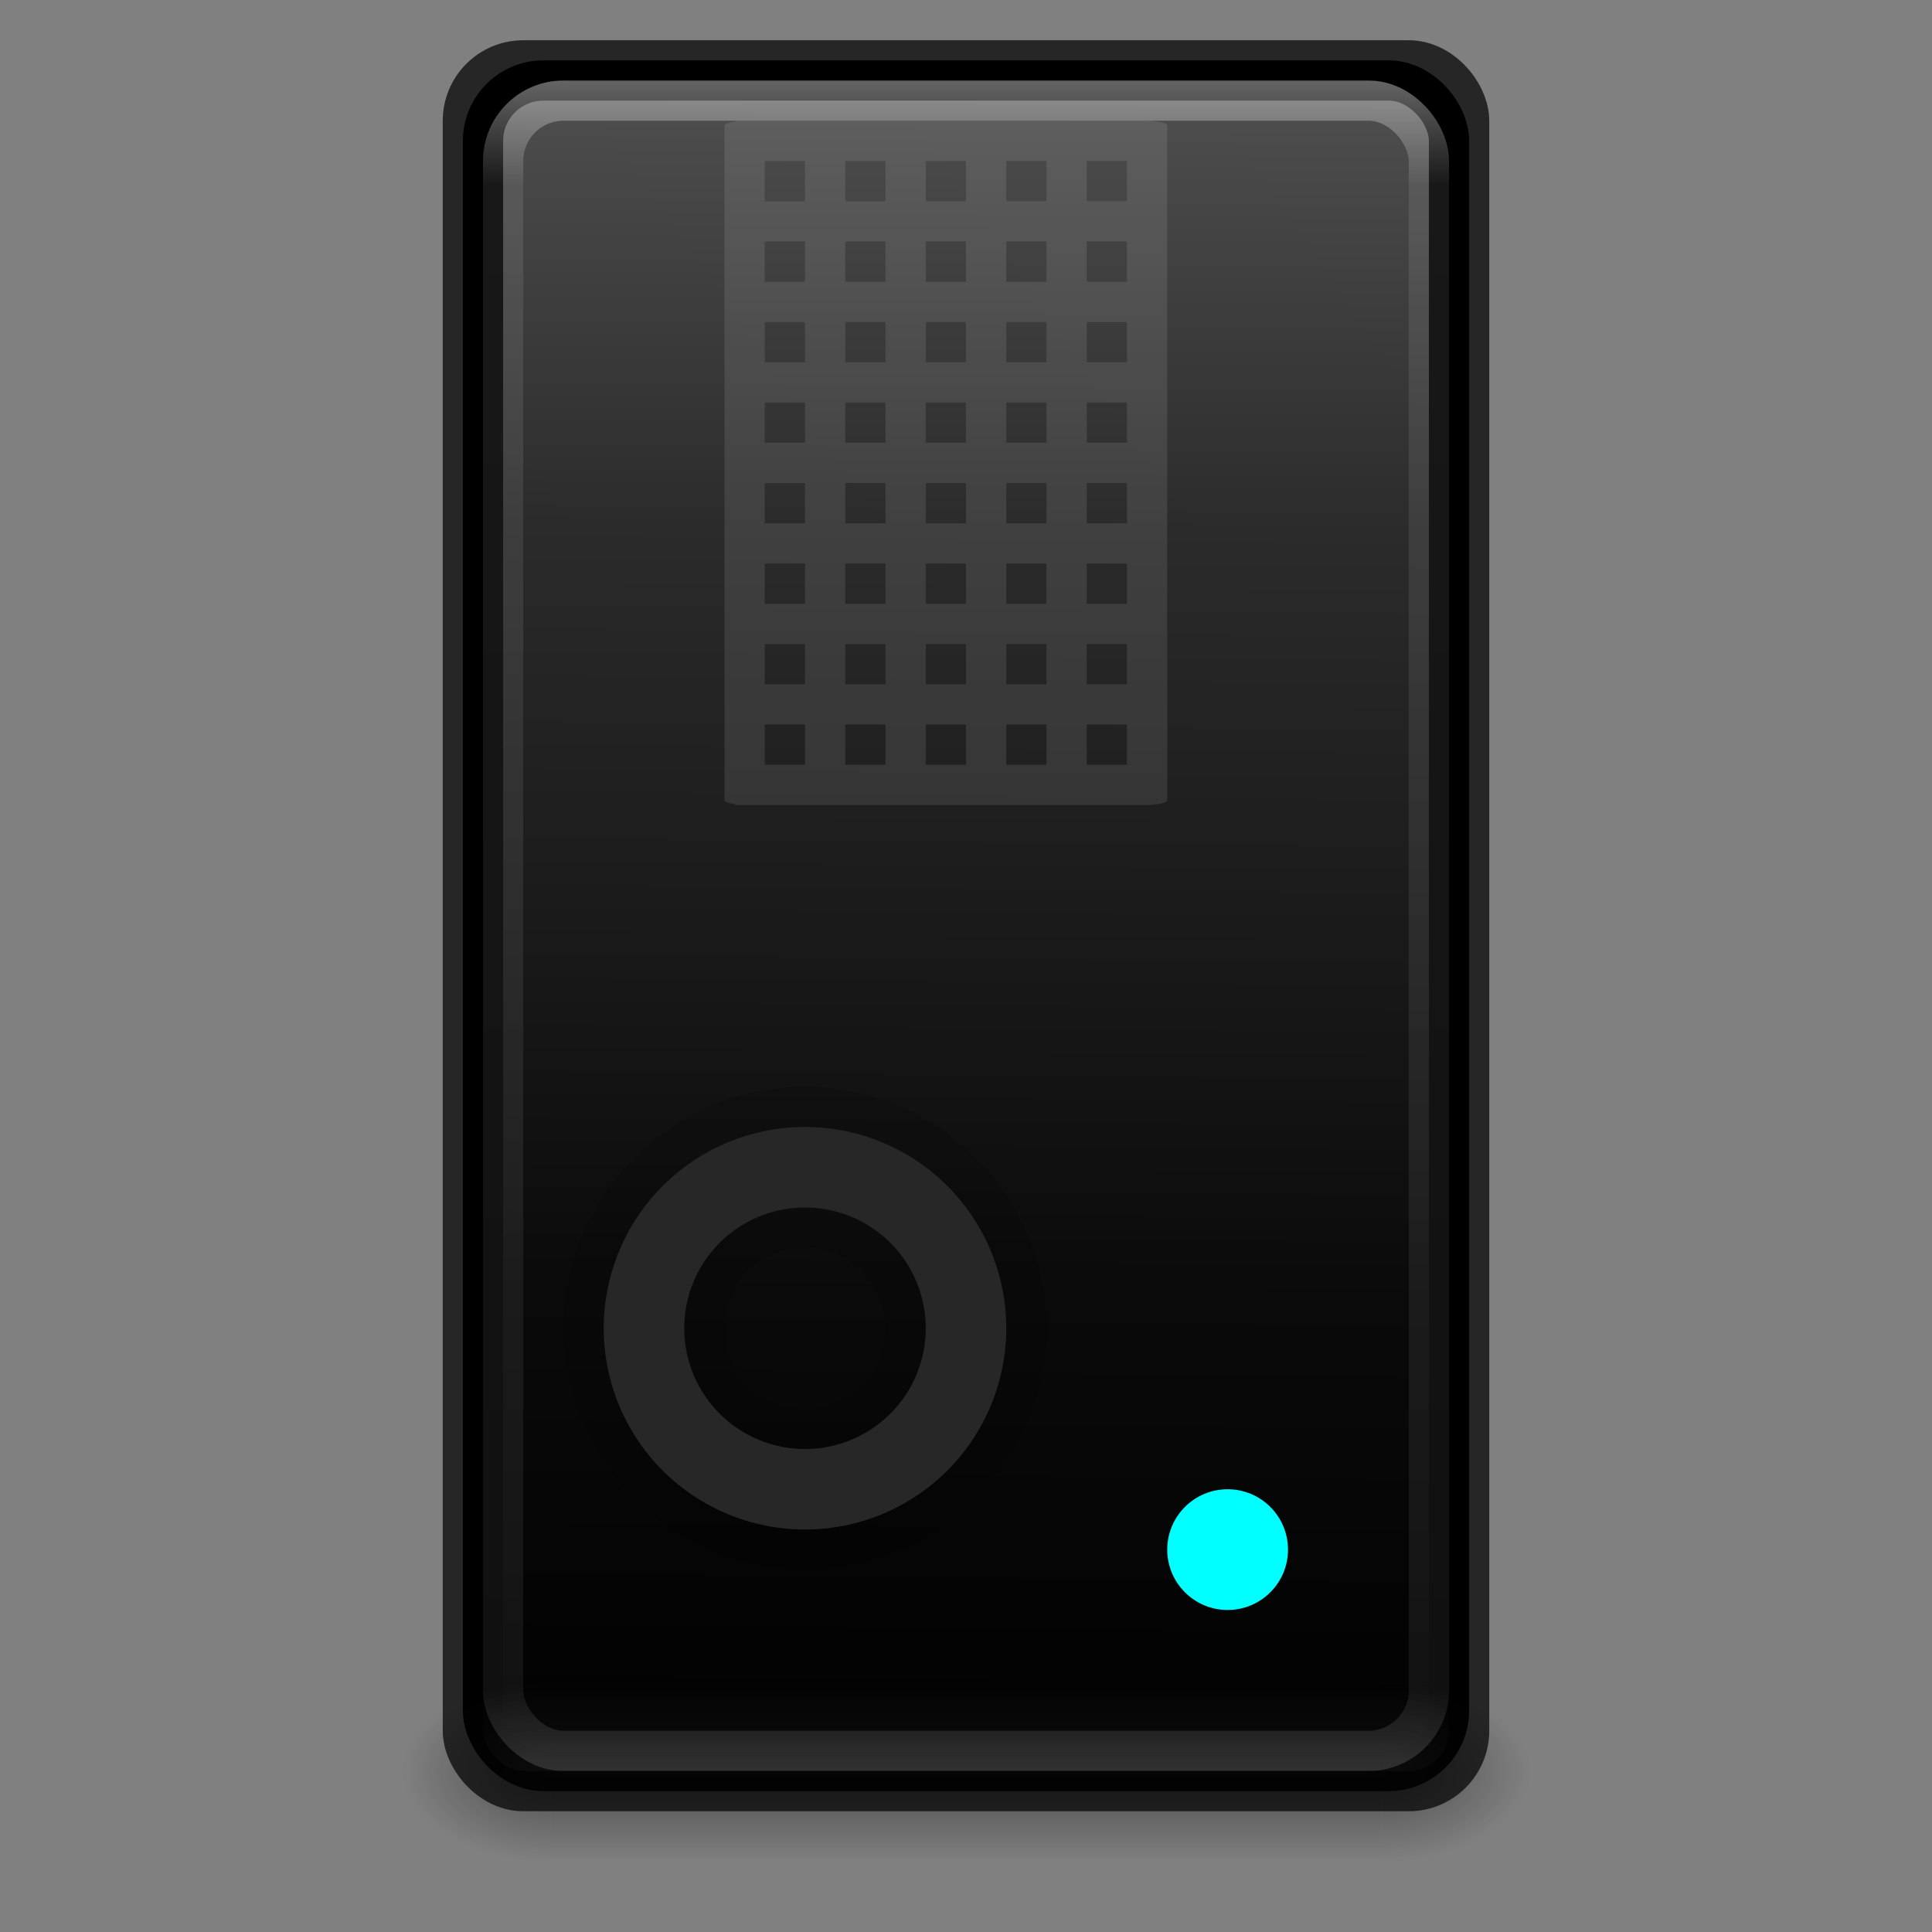 <?xml version="1.0" encoding="UTF-8" standalone="no"?>
<!-- Created with Inkscape (http://www.inkscape.org/) -->

<svg
   xmlns:dc="http://purl.org/dc/elements/1.1/"
   xmlns:cc="http://creativecommons.org/ns#"
   xmlns:rdf="http://www.w3.org/1999/02/22-rdf-syntax-ns#"
   xmlns:svg="http://www.w3.org/2000/svg"
   xmlns="http://www.w3.org/2000/svg"
   xmlns:xlink="http://www.w3.org/1999/xlink"
   xmlns:sodipodi="http://sodipodi.sourceforge.net/DTD/sodipodi-0.dtd"
   xmlns:inkscape="http://www.inkscape.org/namespaces/inkscape"
   version="1.1"
   width="48"
   height="48"
   id="svg6649"
   inkscape:version="0.91 r"
   sodipodi:docname="com_android_soundrecorder.svg">
  <rect width="100%" height="100%" fill="#808080" stroke="none"/>
  <sodipodi:namedview
     pagecolor="#ffffff"
     bordercolor="#666666"
     borderopacity="1"
     objecttolerance="10"
     gridtolerance="10"
     guidetolerance="10"
     inkscape:pageopacity="0"
     inkscape:pageshadow="2"
     inkscape:window-width="1600"
     inkscape:window-height="841"
     id="namedview113"
     showgrid="false"
     inkscape:zoom="10.66"
     inkscape:cx="33.486339"
     inkscape:cy="22.251058"
     inkscape:window-x="-4"
     inkscape:window-y="33"
     inkscape:window-maximized="1"
     inkscape:current-layer="svg6649"
     showguides="true">
    <inkscape:grid
       type="xygrid"
       id="grid3090" />
  </sodipodi:namedview>
  <defs
     id="defs6651">
    <linearGradient
       id="linearGradient4723">
      <stop
         id="stop4725"
         style="stop-color:#ffffff;stop-opacity:1"
         offset="0" />
      <stop
         id="stop4727"
         style="stop-color:#ffffff;stop-opacity:0"
         offset="1" />
    </linearGradient>
    <linearGradient
       id="linearGradient4711">
      <stop
         id="stop4713"
         style="stop-color:#e6e6e6;stop-opacity:1"
         offset="0" />
      <stop
         id="stop4715"
         style="stop-color:#dddddd;stop-opacity:1"
         offset="1" />
    </linearGradient>
    <linearGradient
       id="linearGradient4691">
      <stop
         id="stop4693"
         style="stop-color:#99ff7d;stop-opacity:1"
         offset="0" />
      <stop
         id="stop4695"
         style="stop-color:#2aa425;stop-opacity:1"
         offset="0.262" />
      <stop
         id="stop4697"
         style="stop-color:#369f0b;stop-opacity:1"
         offset="0.705" />
      <stop
         id="stop4699"
         style="stop-color:#1fac34;stop-opacity:1"
         offset="1" />
    </linearGradient>
    <linearGradient
       id="linearGradient4661">
      <stop
         offset="0"
         style="stop-color:#ff7d7d;stop-opacity:1"
         id="stop4663" />
      <stop
         offset="0.262"
         style="stop-color:#e44e4e;stop-opacity:1"
         id="stop4665" />
      <stop
         offset="0.705"
         style="stop-color:#cc2424;stop-opacity:1"
         id="stop4667" />
      <stop
         offset="1"
         style="stop-color:#ac1f1f;stop-opacity:1"
         id="stop4669" />
    </linearGradient>
    <linearGradient
       id="linearGradient5418">
      <stop
         id="stop5420"
         style="stop-color:#ffffff;stop-opacity:1"
         offset="0" />
      <stop
         id="stop5422"
         style="stop-color:#ffffff;stop-opacity:0.235"
         offset="0.107" />
      <stop
         id="stop5424"
         style="stop-color:#ffffff;stop-opacity:0.157"
         offset="0.994" />
      <stop
         id="stop5426"
         style="stop-color:#ffffff;stop-opacity:0.392"
         offset="1" />
    </linearGradient>
    <linearGradient
       id="linearGradient5221">
      <stop
         id="stop5223"
         style="stop-color:#918e88;stop-opacity:1"
         offset="0" />
      <stop
         id="stop5225"
         style="stop-color:#605c58;stop-opacity:1"
         offset="1" />
    </linearGradient>
    <linearGradient
       id="linearGradient5052">
      <stop
         id="stop5054"
         style="stop-color:#5e5750;stop-opacity:1"
         offset="0" />
      <stop
         id="stop5056"
         style="stop-color:#756d65;stop-opacity:1"
         offset="1" />
    </linearGradient>
    <linearGradient
       id="linearGradient5010">
      <stop
         id="stop5012"
         style="stop-color:#dad7bd;stop-opacity:1"
         offset="0" />
      <stop
         id="stop5014"
         style="stop-color:#e8e5d4;stop-opacity:1"
         offset="1" />
    </linearGradient>
    <linearGradient
       id="linearGradient3924-1">
      <stop
         id="stop3926-3"
         style="stop-color:#ffffff;stop-opacity:1"
         offset="0" />
      <stop
         id="stop3928-91"
         style="stop-color:#ffffff;stop-opacity:0.235"
         offset="0.063" />
      <stop
         id="stop3930-6"
         style="stop-color:#ffffff;stop-opacity:0.157"
         offset="0.951" />
      <stop
         id="stop3932-6"
         style="stop-color:#ffffff;stop-opacity:0.392"
         offset="1" />
    </linearGradient>
    <radialGradient
       cx="4.993"
       cy="43.5"
       r="2.5"
       fx="4.993"
       fy="43.5"
       id="radialGradient3013"
       xlink:href="#linearGradient3688-166-749"
       gradientUnits="userSpaceOnUse"
       gradientTransform="matrix(2.004,0,0,1.4,27.988,-17.4)" />
    <linearGradient
       id="linearGradient3688-166-749">
      <stop
         id="stop2883"
         style="stop-color:#181818;stop-opacity:1"
         offset="0" />
      <stop
         id="stop2885"
         style="stop-color:#181818;stop-opacity:0"
         offset="1" />
    </linearGradient>
    <radialGradient
       cx="4.993"
       cy="43.5"
       r="2.5"
       fx="4.993"
       fy="43.5"
       id="radialGradient3015"
       xlink:href="#linearGradient3688-464-309"
       gradientUnits="userSpaceOnUse"
       gradientTransform="matrix(2.004,0,0,1.4,-20.012,-104.4)" />
    <linearGradient
       id="linearGradient3688-464-309">
      <stop
         id="stop2889"
         style="stop-color:#181818;stop-opacity:1"
         offset="0" />
      <stop
         id="stop2891"
         style="stop-color:#181818;stop-opacity:0"
         offset="1" />
    </linearGradient>
    <linearGradient
       id="linearGradient3702-501-757">
      <stop
         id="stop2895"
         style="stop-color:#181818;stop-opacity:0"
         offset="0" />
      <stop
         id="stop2897"
         style="stop-color:#181818;stop-opacity:1"
         offset="0.5" />
      <stop
         id="stop2899"
         style="stop-color:#181818;stop-opacity:0"
         offset="1" />
    </linearGradient>
    <linearGradient
       x1="25.058"
       y1="47.028"
       x2="25.058"
       y2="39.999"
       id="linearGradient6647"
       xlink:href="#linearGradient3702-501-757"
       gradientUnits="userSpaceOnUse" />
    <radialGradient
       cx="23.896"
       cy="3.99"
       r="20.397"
       id="radialGradient3093-0-3-6-6"
       gradientUnits="userSpaceOnUse"
       gradientTransform="matrix(0,1.232,-1.626,0,18.487,-28.722)">
      <stop
         id="stop3244-9-33-7-0-9"
         style="stop-color:#ffffff;stop-opacity:1"
         offset="0" />
      <stop
         id="stop3246-3-5-0-8-5"
         style="stop-color:#dddddd;stop-opacity:1"
         offset="0.262" />
      <stop
         id="stop3248-1-7-8-8-1"
         style="stop-color:#abacae;stop-opacity:1"
         offset="0.661" />
      <stop
         id="stop3250-9-3-0-5-1"
         style="stop-color:#89898b;stop-opacity:1"
         offset="1" />
    </radialGradient>
    <linearGradient
       x1="24"
       y1="5"
       x2="24"
       y2="43"
       id="linearGradient4650"
       xlink:href="#linearGradient3924-1"
       gradientUnits="userSpaceOnUse"
       gradientTransform="matrix(0.622,0,0,1.108,2.081,-3.595)" />
    <radialGradient
       cx="6.73"
       cy="9.957"
       r="12.672"
       fx="6.2"
       fy="9.957"
       id="radialGradient4653"
       xlink:href="#radialGradient3093-0-3-6-6"
       gradientUnits="userSpaceOnUse"
       gradientTransform="matrix(0,10.228,-11.361,0,137.932,-89.173)" />
    <linearGradient
       x1="24"
       y1="7.813"
       x2="24"
       y2="39.683"
       id="linearGradient4650-6"
       xlink:href="#linearGradient3924-1-2"
       gradientUnits="userSpaceOnUse"
       gradientTransform="matrix(0.324,0,0,0.216,24.716,30.311)" />
    <linearGradient
       id="linearGradient3924-1-2">
      <stop
         id="stop3926-3-4"
         style="stop-color:#ffffff;stop-opacity:1"
         offset="0" />
      <stop
         id="stop3928-91-8"
         style="stop-color:#ffffff;stop-opacity:0.235"
         offset="0.011" />
      <stop
         id="stop3930-6-9"
         style="stop-color:#ffffff;stop-opacity:0.157"
         offset="0.994" />
      <stop
         id="stop3932-6-2"
         style="stop-color:#ffffff;stop-opacity:0.392"
         offset="1" />
    </linearGradient>
    <linearGradient
       id="linearGradient2867-449-88-871-390-598-476-591-434-148-57-177-8-3-3-6-4-8-8-8-8">
      <stop
         id="stop3750-1-0-7-6-6-1-3-9-2"
         style="stop-color:#ffcd7d;stop-opacity:1"
         offset="0" />
      <stop
         id="stop3752-3-7-4-0-32-8-923-0-9"
         style="stop-color:#fc8f36;stop-opacity:1"
         offset="0.262" />
      <stop
         id="stop3754-1-8-5-2-7-6-7-1-9"
         style="stop-color:#e23a0e;stop-opacity:1"
         offset="0.705" />
      <stop
         id="stop3756-1-6-2-6-6-1-96-6-7"
         style="stop-color:#ac441f;stop-opacity:1"
         offset="1" />
    </linearGradient>
    <radialGradient
       cx="6.73"
       cy="9.957"
       r="12.672"
       fx="6.2"
       fy="9.957"
       id="radialGradient4685"
       xlink:href="#linearGradient4661"
       gradientUnits="userSpaceOnUse"
       gradientTransform="matrix(0,2.435,-4.186,0,74.554,8.792)" />
    <linearGradient
       x1="16"
       y1="4"
       x2="16"
       y2="15"
       id="linearGradient5016"
       xlink:href="#linearGradient5010"
       gradientUnits="userSpaceOnUse"
       gradientTransform="matrix(0.97,0,0,0.977,0.988,0.947)" />
    <linearGradient
       x1="15"
       y1="5"
       x2="15"
       y2="16"
       id="linearGradient5058"
       xlink:href="#linearGradient5052"
       gradientUnits="userSpaceOnUse"
       gradientTransform="matrix(0.969,0,0,0.909,0.75,0.955)" />
    <linearGradient
       x1="24"
       y1="7.813"
       x2="24"
       y2="39.683"
       id="linearGradient4650-6-72"
       xlink:href="#linearGradient3924-1-2-0"
       gradientUnits="userSpaceOnUse"
       gradientTransform="matrix(0.324,0,0,0.216,7.637,30.311)" />
    <linearGradient
       id="linearGradient3924-1-2-0">
      <stop
         id="stop3926-3-4-9"
         style="stop-color:#ffffff;stop-opacity:1"
         offset="0" />
      <stop
         id="stop3928-91-8-1"
         style="stop-color:#ffffff;stop-opacity:0.235"
         offset="0.011" />
      <stop
         id="stop3930-6-9-1"
         style="stop-color:#ffffff;stop-opacity:0.157"
         offset="0.994" />
      <stop
         id="stop3932-6-2-6"
         style="stop-color:#ffffff;stop-opacity:0.392"
         offset="1" />
    </linearGradient>
    <linearGradient
       x1="14.175"
       y1="30.426"
       x2="14.175"
       y2="40.416"
       id="linearGradient5227"
       xlink:href="#linearGradient5221"
       gradientUnits="userSpaceOnUse"
       gradientTransform="translate(0.921,0)" />
    <linearGradient
       x1="24"
       y1="7.813"
       x2="24"
       y2="39.683"
       id="linearGradient4650-6-72-7"
       xlink:href="#linearGradient3924-1-2-0-5"
       gradientUnits="userSpaceOnUse"
       gradientTransform="matrix(0.324,0,0,0.216,7.637,18.311)" />
    <linearGradient
       id="linearGradient3924-1-2-0-5">
      <stop
         id="stop3926-3-4-9-8"
         style="stop-color:#ffffff;stop-opacity:1"
         offset="0" />
      <stop
         id="stop3928-91-8-1-3"
         style="stop-color:#ffffff;stop-opacity:0.235"
         offset="0.011" />
      <stop
         id="stop3930-6-9-1-4"
         style="stop-color:#ffffff;stop-opacity:0.157"
         offset="0.994" />
      <stop
         id="stop3932-6-2-6-7"
         style="stop-color:#ffffff;stop-opacity:0.392"
         offset="1" />
    </linearGradient>
    <linearGradient
       id="linearGradient5221-1">
      <stop
         id="stop5223-0"
         style="stop-color:#918e88;stop-opacity:1"
         offset="0" />
      <stop
         id="stop5225-4"
         style="stop-color:#605c58;stop-opacity:1"
         offset="1" />
    </linearGradient>
    <linearGradient
       x1="14.175"
       y1="30.426"
       x2="14.175"
       y2="40.416"
       id="linearGradient5252"
       xlink:href="#linearGradient5221-1"
       gradientUnits="userSpaceOnUse"
       gradientTransform="translate(0.921,-12)" />
    <linearGradient
       id="linearGradient5221-1-5">
      <stop
         id="stop5223-0-5"
         style="stop-color:#918e88;stop-opacity:1"
         offset="0" />
      <stop
         id="stop5225-4-3"
         style="stop-color:#605c58;stop-opacity:1"
         offset="1" />
    </linearGradient>
    <linearGradient
       x1="24"
       y1="7.813"
       x2="24"
       y2="39.683"
       id="linearGradient4650-6-72-7-6"
       xlink:href="#linearGradient3924-1-2-0-5-4"
       gradientUnits="userSpaceOnUse"
       gradientTransform="matrix(0.324,0,0,0.216,24.716,18.311)" />
    <linearGradient
       id="linearGradient3924-1-2-0-5-4">
      <stop
         id="stop3926-3-4-9-8-4"
         style="stop-color:#ffffff;stop-opacity:1"
         offset="0" />
      <stop
         id="stop3928-91-8-1-3-9"
         style="stop-color:#ffffff;stop-opacity:0.235"
         offset="0.011" />
      <stop
         id="stop3930-6-9-1-4-0"
         style="stop-color:#ffffff;stop-opacity:0.157"
         offset="0.994" />
      <stop
         id="stop3932-6-2-6-7-8"
         style="stop-color:#ffffff;stop-opacity:0.392"
         offset="1" />
    </linearGradient>
    <linearGradient
       x1="14.175"
       y1="30.426"
       x2="14.175"
       y2="40.416"
       id="linearGradient5310"
       xlink:href="#linearGradient5221-1-5"
       gradientUnits="userSpaceOnUse"
       gradientTransform="translate(18,-12)" />
    <linearGradient
       x1="43.816"
       y1="-10.328"
       x2="43.816"
       y2="-57.312"
       id="linearGradient4650-6-72-7-8"
       xlink:href="#linearGradient5418"
       gradientUnits="userSpaceOnUse"
       gradientTransform="matrix(0.324,0,0,0.259,7.637,18.673)" />
    <radialGradient
       gradientTransform="matrix(2.004,0,0,1.4,27.988,-17.4)"
       gradientUnits="userSpaceOnUse"
       xlink:href="#linearGradient3688-166-749"
       id="radialGradient3013-8"
       fy="43.5"
       fx="4.993"
       r="2.5"
       cy="43.5"
       cx="4.993" />
    <radialGradient
       gradientTransform="matrix(2.004,0,0,1.4,-20.012,-104.4)"
       gradientUnits="userSpaceOnUse"
       xlink:href="#linearGradient3688-166-749"
       id="radialGradient3015-7"
       fy="43.5"
       fx="4.993"
       r="2.5"
       cy="43.5"
       cx="4.993" />
    <linearGradient
       gradientUnits="userSpaceOnUse"
       xlink:href="#linearGradient3702-501-757"
       id="linearGradient4412"
       y2="39.999"
       x2="25.058"
       y1="47.028"
       x1="25.058" />
    <radialGradient
       gradientTransform="matrix(0,1.232,-1.626,0,18.487,-28.722)"
       gradientUnits="userSpaceOnUse"
       id="radialGradient3093-0-3-6-6-2"
       r="20.397"
       cy="3.99"
       cx="23.896">
      <stop
         offset="0"
         style="stop-color:#ffffff;stop-opacity:1"
         id="stop3244-9-33-7-0-9-3" />
      <stop
         offset="0.262"
         style="stop-color:#dddddd;stop-opacity:1"
         id="stop3246-3-5-0-8-5-4" />
      <stop
         offset="0.661"
         style="stop-color:#abacae;stop-opacity:1"
         id="stop3248-1-7-8-8-1-7" />
      <stop
         offset="1"
         style="stop-color:#89898b;stop-opacity:1"
         id="stop3250-9-3-0-5-1-6" />
    </radialGradient>
    <linearGradient
       gradientTransform="matrix(1,0,0,1.108,4e-6,-3.595)"
       gradientUnits="userSpaceOnUse"
       xlink:href="#linearGradient3924-1"
       id="linearGradient4419"
       y2="43"
       x2="24"
       y1="5"
       x1="24" />
    <radialGradient
       gradientTransform="matrix(0,10.228,-11.361,0,137.932,-89.173)"
       gradientUnits="userSpaceOnUse"
       xlink:href="#radialGradient3093-0-3-6-6-2"
       id="radialGradient4653-4"
       fy="9.957"
       fx="6.2"
       r="12.672"
       cy="9.957"
       cx="6.73" />
    <radialGradient
       gradientTransform="matrix(0,2.435,-4.186,0,74.554,8.792)"
       gradientUnits="userSpaceOnUse"
       xlink:href="#linearGradient2867-449-88-871-390-598-476-591-434-148-57-177-8-3-3-6-4-8-8-8-8"
       id="radialGradient4685-3"
       fy="9.957"
       fx="6.2"
       r="12.672"
       cy="9.957"
       cx="6.73" />
    <linearGradient
       gradientTransform="matrix(0.97,0,0,0.977,0.988,0.947)"
       gradientUnits="userSpaceOnUse"
       xlink:href="#linearGradient5010"
       id="linearGradient4423"
       y2="15"
       x2="16"
       y1="4"
       x1="16" />
    <linearGradient
       gradientTransform="matrix(0.969,0,0,0.909,0.75,0.955)"
       gradientUnits="userSpaceOnUse"
       xlink:href="#linearGradient5052"
       id="linearGradient4425"
       y2="16"
       x2="15"
       y1="5"
       x1="15" />
    <linearGradient
       gradientTransform="translate(0.921,0)"
       gradientUnits="userSpaceOnUse"
       xlink:href="#linearGradient5221"
       id="linearGradient4427"
       y2="40.416"
       x2="14.175"
       y1="30.426"
       x1="14.175" />
    <linearGradient
       gradientTransform="translate(0.921,-12)"
       gradientUnits="userSpaceOnUse"
       xlink:href="#linearGradient5221"
       id="linearGradient4429"
       y2="40.416"
       x2="14.175"
       y1="30.426"
       x1="14.175" />
    <linearGradient
       gradientTransform="translate(18,-12)"
       gradientUnits="userSpaceOnUse"
       xlink:href="#linearGradient5221"
       id="linearGradient4431"
       y2="40.416"
       x2="14.175"
       y1="30.426"
       x1="14.175" />
    <linearGradient
       gradientTransform="matrix(0.324,0,0,0.259,7.637,18.673)"
       gradientUnits="userSpaceOnUse"
       xlink:href="#linearGradient5418"
       id="linearGradient4433"
       y2="-57.312"
       x2="43.816"
       y1="-10.328"
       x1="43.816" />
    <radialGradient
       gradientTransform="matrix(2.004,0,0,1.4,27.988,-17.4)"
       gradientUnits="userSpaceOnUse"
       xlink:href="#linearGradient3688-166-749"
       id="radialGradient3337-2-2"
       fy="43.5"
       fx="4.993"
       r="2.5"
       cy="43.5"
       cx="4.993" />
    <radialGradient
       gradientTransform="matrix(2.004,0,0,1.4,-20.012,-104.4)"
       gradientUnits="userSpaceOnUse"
       xlink:href="#linearGradient3688-166-749"
       id="radialGradient3339-1-4"
       fy="43.5"
       fx="4.993"
       r="2.5"
       cy="43.5"
       cx="4.993" />
    <radialGradient
       gradientTransform="matrix(0,14.125,-16.145,0,193.904,-124.906)"
       gradientUnits="userSpaceOnUse"
       xlink:href="#radialGradient3093-0-3-6-6-3"
       id="radialGradient4176-9"
       fy="9.957"
       fx="6.2"
       r="12.672"
       cy="9.957"
       cx="6.73" />
    <radialGradient
       gradientTransform="matrix(0,1.232,-1.626,0,18.487,-28.722)"
       gradientUnits="userSpaceOnUse"
       id="radialGradient3093-0-3-6-6-3"
       r="20.397"
       cy="3.99"
       cx="23.896">
      <stop
         offset="0"
         style="stop-color:#ffffff;stop-opacity:1"
         id="stop3244-9-33-7-0-9-7" />
      <stop
         offset="0.262"
         style="stop-color:#dddddd;stop-opacity:1"
         id="stop3246-3-5-0-8-5-5" />
      <stop
         offset="0.661"
         style="stop-color:#abacae;stop-opacity:1"
         id="stop3248-1-7-8-8-1-3" />
      <stop
         offset="1"
         style="stop-color:#89898b;stop-opacity:1"
         id="stop3250-9-3-0-5-1-2" />
    </radialGradient>
    <linearGradient
       gradientTransform="matrix(1.432,0,0,1.541,-2.378,-6.902)"
       gradientUnits="userSpaceOnUse"
       xlink:href="#linearGradient3924-1"
       id="linearGradient3311"
       y2="43"
       x2="24"
       y1="5"
       x1="24" />
    <linearGradient
       y2="-57.312"
       x2="43.816"
       y1="-10.328"
       x1="43.816"
       gradientTransform="matrix(0.462,0,0,0.615,8.695,37.499)"
       gradientUnits="userSpaceOnUse"
       id="linearGradient4090"
       xlink:href="#linearGradient5418"
       inkscape:collect="always" />
    <linearGradient
       y2="15"
       x2="16"
       y1="4"
       x1="16"
       gradientTransform="matrix(1.394,0,0,2.37,-1.079,-5.051)"
       gradientUnits="userSpaceOnUse"
       id="linearGradient4087"
       xlink:href="#linearGradient5010-0"
       inkscape:collect="always" />
    <linearGradient
       id="linearGradient5010-0">
      <stop
         offset="0"
         style="stop-color:#646464;stop-opacity:1;"
         id="stop5012-2" />
      <stop
         offset="1"
         style="stop-color:#161616;stop-opacity:1;"
         id="stop5014-0" />
    </linearGradient>
    <linearGradient
       y2="16"
       x2="15"
       y1="5"
       x1="15"
       gradientTransform="matrix(1.406,0,0,2.264,-1.75,-5.65)"
       gradientUnits="userSpaceOnUse"
       id="linearGradient4084"
       xlink:href="#linearGradient5052"
       inkscape:collect="always" />
    <linearGradient
       y2="40.9"
       x2="24"
       y1="7.052"
       x1="24"
       gradientTransform="matrix(0.461,0,0,0.42,7.638,35.785)"
       gradientUnits="userSpaceOnUse"
       id="linearGradient4022"
       xlink:href="#linearGradient3924-1-2"
       inkscape:collect="always" />
    <linearGradient
       y2="40.9"
       x2="24"
       y1="7.052"
       x1="24"
       gradientTransform="matrix(0.461,0,0,0.42,33.998,35.785)"
       gradientUnits="userSpaceOnUse"
       id="linearGradient4010"
       xlink:href="#linearGradient3924-1-2"
       inkscape:collect="always" />
    <linearGradient
       gradientTransform="matrix(0.649,0,0,0.75,8.416,5)"
       gradientUnits="userSpaceOnUse"
       xlink:href="#linearGradient6592-2-7"
       id="linearGradient2925"
       y2="19.812"
       x2="15.25"
       y1="8.438"
       x1="12.938" />
    <linearGradient
       id="linearGradient6592-2-7">
      <stop
         offset="0"
         style="stop-color:#ffffff;stop-opacity:0.275"
         id="stop6594-0-2" />
      <stop
         offset="1"
         style="stop-color:#ffffff;stop-opacity:0"
         id="stop6596-2-5" />
    </linearGradient>
    <radialGradient
       gradientTransform="matrix(1.146,0,0,1.087,-2.782,0.515)"
       gradientUnits="userSpaceOnUse"
       xlink:href="#linearGradient9936"
       id="radialGradient3735"
       fy="8.418"
       fx="19.063"
       r="11"
       cy="8.418"
       cx="19.063" />
    <linearGradient
       id="linearGradient9936">
      <stop
         offset="0"
         style="stop-color:#575757;stop-opacity:1"
         id="stop9938" />
      <stop
         offset="1"
         style="stop-color:#333333;stop-opacity:1"
         id="stop9940" />
    </linearGradient>
    <linearGradient
       gradientUnits="userSpaceOnUse"
       xlink:href="#linearGradient9936"
       id="linearGradient2947"
       y2="13"
       x2="35"
       y1="13"
       x1="13"
       gradientTransform="matrix(1.364,0,0,1.25,-8.727,-0.25)" />
    <linearGradient
       id="linearGradient3737">
      <stop
         offset="0"
         style="stop-color:#121214;stop-opacity:1"
         id="stop3739" />
      <stop
         offset="0.093"
         style="stop-color:#393e44;stop-opacity:1"
         id="stop3741" />
      <stop
         offset="0.502"
         style="stop-color:#50555b;stop-opacity:1"
         id="stop3743" />
      <stop
         offset="0.911"
         style="stop-color:#22272d;stop-opacity:1"
         id="stop3745" />
      <stop
         offset="1"
         style="stop-color:#303438;stop-opacity:1"
         id="stop3747" />
    </linearGradient>
    <filter
       id="filter3817"
       color-interpolation-filters="sRGB">
      <feGaussianBlur
         stdDeviation="0.67"
         id="feGaussianBlur3819" />
    </filter>
    <linearGradient
       gradientTransform="matrix(0.415,0,0,0.399,96.883,-1.412)"
       gradientUnits="userSpaceOnUse"
       xlink:href="#linearGradient3143"
       id="linearGradient2950"
       y2="107.02"
       x2="-74.342"
       y1="5.486"
       x1="-74.836" />
    <linearGradient
       id="linearGradient3143">
      <stop
         offset="0"
         style="stop-color:#e6e6e6;stop-opacity:1"
         id="stop3145" />
      <stop
         offset="1"
         style="stop-color:#afafaf;stop-opacity:1"
         id="stop3147" />
    </linearGradient>
    <linearGradient
       gradientTransform="matrix(1.802,0,0,1.911,952.444,-650.086)"
       gradientUnits="userSpaceOnUse"
       xlink:href="#linearGradient3821"
       id="linearGradient2952"
       y2="340.791"
       x2="-497"
       y1="361.815"
       x1="-497" />
    <linearGradient
       id="linearGradient3821">
      <stop
         offset="0"
         style="stop-color:#808080;stop-opacity:1"
         id="stop3823" />
      <stop
         offset="1"
         style="stop-color:#999999;stop-opacity:1"
         id="stop3825" />
    </linearGradient>
    <radialGradient
       gradientTransform="matrix(-1.842,-5.8450938e-8,-1.2125708e-7,0.92,107.734,55.225)"
       gradientUnits="userSpaceOnUse"
       xlink:href="#linearGradient51765"
       id="radialGradient2955"
       fy="-12.203"
       fx="51.438"
       r="2.172"
       cy="-12.203"
       cx="51.438" />
    <linearGradient
       id="linearGradient51765">
      <stop
         offset="0"
         style="stop-color:#000000;stop-opacity:1"
         id="stop51767" />
      <stop
         offset="1"
         style="stop-color:#000000;stop-opacity:0"
         id="stop51769" />
    </linearGradient>
    <radialGradient
       gradientTransform="matrix(1.842,-5.1455073e-7,6.2669991e-7,0.92,-59.734,55.225)"
       gradientUnits="userSpaceOnUse"
       xlink:href="#linearGradient51765"
       id="radialGradient2958"
       fy="-12.203"
       fx="51.438"
       r="2.172"
       cy="-12.203"
       cx="51.438" />
    <linearGradient
       id="linearGradient47870">
      <stop
         offset="0"
         style="stop-color:#000000;stop-opacity:0"
         id="stop47872" />
      <stop
         offset="0.5"
         style="stop-color:#000000;stop-opacity:1"
         id="stop47878" />
      <stop
         offset="1"
         style="stop-color:#000000;stop-opacity:0"
         id="stop47874" />
    </linearGradient>
    <linearGradient
       gradientTransform="matrix(0.666,0,0,0.452,42.577,46.208)"
       gradientUnits="userSpaceOnUse"
       xlink:href="#linearGradient47870"
       id="linearGradient3898"
       y2="-5.563"
       x2="32.085"
       y1="-14.402"
       x1="32.085" />
    <radialGradient
       gradientTransform="matrix(1.563,0,0,1.359,-12.52,0.394)"
       gradientUnits="userSpaceOnUse"
       xlink:href="#linearGradient9936"
       id="radialGradient2429"
       fy="8.418"
       fx="19.063"
       r="11"
       cy="8.418"
       cx="19.063" />
    <radialGradient
       gradientTransform="matrix(-1.842,-5.8450938e-8,-1.2125708e-7,0.92,149.428,52.92)"
       gradientUnits="userSpaceOnUse"
       xlink:href="#linearGradient51765"
       id="radialGradient2440"
       fy="-12.203"
       fx="51.438"
       r="2.172"
       cy="-12.203"
       cx="51.438" />
    <radialGradient
       gradientTransform="matrix(1.842,-5.1455073e-7,6.2669991e-7,0.92,-18.039,52.92)"
       gradientUnits="userSpaceOnUse"
       xlink:href="#linearGradient51765"
       id="radialGradient2443"
       fy="-12.203"
       fx="51.438"
       r="2.172"
       cy="-12.203"
       cx="51.438" />
    <linearGradient
       id="linearGradient3895">
      <stop
         offset="0"
         style="stop-color:#ffffff;stop-opacity:1"
         id="stop3897" />
      <stop
         offset="0.053"
         style="stop-color:#ffffff;stop-opacity:0.235"
         id="stop3899" />
      <stop
         offset="0.951"
         style="stop-color:#ffffff;stop-opacity:0.157"
         id="stop3901" />
      <stop
         offset="1"
         style="stop-color:#ffffff;stop-opacity:0.392"
         id="stop3903" />
    </linearGradient>
    <linearGradient
       gradientTransform="translate(0,1)"
       gradientUnits="userSpaceOnUse"
       xlink:href="#linearGradient3680-6-6-6-3"
       id="linearGradient4183"
       y2="13"
       x2="20"
       y1="26"
       x1="20" />
    <linearGradient
       id="linearGradient3680-6-6-6-3">
      <stop
         offset="0"
         style="stop-color:#dcdcdc;stop-opacity:1"
         id="stop3682-4-6-1-3" />
      <stop
         offset="1"
         style="stop-color:#ffffff;stop-opacity:1"
         id="stop3684-8-5-8-0" />
    </linearGradient>
    <linearGradient
       gradientTransform="translate(4e-6,1)"
       gradientUnits="userSpaceOnUse"
       xlink:href="#linearGradient3924-1"
       id="linearGradient3982"
       y2="43"
       x2="24"
       y1="5"
       x1="24" />
    <radialGradient
       gradientTransform="matrix(2.004,0,0,1.4,27.988,-17.4)"
       gradientUnits="userSpaceOnUse"
       xlink:href="#linearGradient3688-166-749"
       id="radialGradient3963"
       fy="43.5"
       fx="4.993"
       r="2.5"
       cy="43.5"
       cx="4.993" />
    <radialGradient
       gradientTransform="matrix(2.004,0,0,1.4,-20.012,-104.4)"
       gradientUnits="userSpaceOnUse"
       xlink:href="#linearGradient3688-166-749"
       id="radialGradient3965"
       fy="43.5"
       fx="4.993"
       r="2.5"
       cy="43.5"
       cx="4.993" />
    <linearGradient
       gradientTransform="translate(-47.122,1.479)"
       gradientUnits="userSpaceOnUse"
       xlink:href="#linearGradient3895"
       id="linearGradient3024"
       y2="43"
       x2="24"
       y1="5"
       x1="24" />
    <radialGradient
       gradientTransform="matrix(2.004,0,0,1.4,27.988,-17.4)"
       gradientUnits="userSpaceOnUse"
       xlink:href="#linearGradient3688-166-749"
       id="radialGradient3038"
       fy="43.5"
       fx="4.993"
       r="2.5"
       cy="43.5"
       cx="4.993" />
    <radialGradient
       gradientTransform="matrix(2.004,0,0,1.4,-20.012,-104.4)"
       gradientUnits="userSpaceOnUse"
       xlink:href="#linearGradient3688-166-749"
       id="radialGradient3040"
       fy="43.5"
       fx="4.993"
       r="2.5"
       cy="43.5"
       cx="4.993" />
    <linearGradient
       gradientUnits="userSpaceOnUse"
       xlink:href="#linearGradient3702-501-757"
       id="linearGradient3042"
       y2="39.999"
       x2="25.058"
       y1="47.028"
       x1="25.058" />
    <radialGradient
       gradientTransform="matrix(0,9.498,-11.66,0,140.931,-79.161)"
       gradientUnits="userSpaceOnUse"
       xlink:href="#linearGradient2867-449-88-871-390-598-476-591-434-148-57-177-8-3-3-6-4-8-8-8-8"
       id="radialGradient3031"
       fy="9.957"
       fx="6.2"
       r="12.672"
       cy="9.957"
       cx="6.73" />
    <radialGradient
       gradientTransform="matrix(0,9.14,-11.221,0,136.563,-77.888)"
       gradientUnits="userSpaceOnUse"
       xlink:href="#linearGradient2867-449-88-871-390-598-476-591-434-148-57-177-8-3-3-6-4-8-8-8-5"
       id="radialGradient3054-6"
       fy="9.957"
       fx="7.118"
       r="12.672"
       cy="9.957"
       cx="7.118" />
    <linearGradient
       id="linearGradient2867-449-88-871-390-598-476-591-434-148-57-177-8-3-3-6-4-8-8-8-5">
      <stop
         offset="0"
         style="stop-color:#505050;stop-opacity:1"
         id="stop3750-1-0-7-6-6-1-3-9-3" />
      <stop
         offset="0.262"
         style="stop-color:#2b2b2b;stop-opacity:1"
         id="stop3752-3-7-4-0-32-8-923-0-7" />
      <stop
         offset="0.705"
         style="stop-color:#0a0a0a;stop-opacity:1"
         id="stop3754-1-8-5-2-7-6-7-1-9-8" />
      <stop
         offset="1"
         style="stop-color:#000000;stop-opacity:1"
         id="stop3756-1-6-2-6-6-1-96-6-0" />
    </linearGradient>
    <radialGradient
       gradientTransform="matrix(0,9.498,-11.66,0,136.431,-84.661)"
       gradientUnits="userSpaceOnUse"
       xlink:href="#linearGradient2867-449-88-871-390-598-476-591-434-148-57-177-8-3-3-6-4-8-8-8-5"
       id="radialGradient3077"
       fy="9.957"
       fx="6.2"
       r="12.672"
       cy="9.957"
       cx="6.73" />
    <linearGradient
       gradientTransform="translate(-20,-24)"
       gradientUnits="userSpaceOnUse"
       xlink:href="#linearGradient3680-6-6-6-3"
       id="linearGradient3950"
       y2="13"
       x2="20"
       y1="26"
       x1="20" />
    <linearGradient
       y2="31.025"
       x2="15.733"
       y1="13.055"
       x1="15.733"
       gradientUnits="userSpaceOnUse"
       id="linearGradient3118"
       xlink:href="#linearGradient2882"
       inkscape:collect="always" />
    <linearGradient
       id="linearGradient2882">
      <stop
         id="stop2884"
         offset="0"
         style="stop-color:white;stop-opacity:1;" />
      <stop
         style="stop-color:#fce94f;stop-opacity:1;"
         offset="0.392"
         id="stop2892" />
      <stop
         style="stop-color:#fce94f;stop-opacity:1;"
         offset="0.5"
         id="stop2890" />
      <stop
         id="stop2894"
         offset="0.693"
         style="stop-color:#fce94f;stop-opacity:1;" />
      <stop
         id="stop2886"
         offset="1"
         style="stop-color:white;stop-opacity:1;" />
    </linearGradient>
    <radialGradient
       r="12.672"
       fy="9.957"
       fx="7.118"
       cy="9.957"
       cx="7.118"
       gradientTransform="matrix(0,9.14,-11.221,0,136.563,-77.888)"
       gradientUnits="userSpaceOnUse"
       id="radialGradient3064"
       xlink:href="#linearGradient2867-449-88-871-390-598-476-591-434-148-57-177-8-3-3-6-4-8-8-8-5"
       inkscape:collect="always" />
    <radialGradient
       gradientTransform="matrix(2.004,0,0,1.4,27.988,-17.4)"
       gradientUnits="userSpaceOnUse"
       xlink:href="#linearGradient3688-166-749"
       id="radialGradient3963-3"
       fy="43.5"
       fx="4.993"
       r="2.5"
       cy="43.5"
       cx="4.993" />
    <radialGradient
       gradientTransform="matrix(2.004,0,0,1.4,-20.012,-104.4)"
       gradientUnits="userSpaceOnUse"
       xlink:href="#linearGradient3688-166-749"
       id="radialGradient3965-4"
       fy="43.5"
       fx="4.993"
       r="2.5"
       cy="43.5"
       cx="4.993" />
    <linearGradient
       gradientTransform="translate(0,1)"
       gradientUnits="userSpaceOnUse"
       xlink:href="#linearGradient3680-6-6-6-3"
       id="linearGradient3018"
       y2="13"
       x2="20"
       y1="26"
       x1="20" />
    <linearGradient
       gradientTransform="translate(4e-6,1)"
       gradientUnits="userSpaceOnUse"
       xlink:href="#linearGradient3895"
       id="linearGradient3024-8"
       y2="43"
       x2="24"
       y1="5"
       x1="24" />
    <radialGradient
       gradientTransform="matrix(2.004,0,0,1.4,27.988,-17.4)"
       gradientUnits="userSpaceOnUse"
       xlink:href="#linearGradient3688-166-749"
       id="radialGradient3038-4"
       fy="43.5"
       fx="4.993"
       r="2.5"
       cy="43.5"
       cx="4.993" />
    <radialGradient
       gradientTransform="matrix(2.004,0,0,1.4,-20.012,-104.4)"
       gradientUnits="userSpaceOnUse"
       xlink:href="#linearGradient3688-166-749"
       id="radialGradient3040-0"
       fy="43.5"
       fx="4.993"
       r="2.5"
       cy="43.5"
       cx="4.993" />
    <linearGradient
       gradientUnits="userSpaceOnUse"
       xlink:href="#linearGradient3702-501-757"
       id="linearGradient5209"
       y2="39.999"
       x2="25.058"
       y1="47.028"
       x1="25.058" />
    <radialGradient
       gradientTransform="matrix(0,9.498,-11.66,0,140.931,-79.161)"
       gradientUnits="userSpaceOnUse"
       xlink:href="#linearGradient2867-449-88-871-390-598-476-591-434-148-57-177-8-3-3-6-4-8-8-8-8"
       id="radialGradient3031-5"
       fy="9.957"
       fx="6.2"
       r="12.672"
       cy="9.957"
       cx="6.73" />
    <radialGradient
       gradientTransform="matrix(0,9.14,-11.221,0,136.563,-77.888)"
       gradientUnits="userSpaceOnUse"
       xlink:href="#linearGradient2867-449-88-871-390-598-476-591-434-148-57-177-8-3-3-6-4-8-8-8-5"
       id="radialGradient3054-6-2"
       fy="9.957"
       fx="7.118"
       r="12.672"
       cy="9.957"
       cx="7.118" />
    <radialGradient
       gradientTransform="matrix(0,9.498,-11.66,0,136.431,-84.661)"
       gradientUnits="userSpaceOnUse"
       xlink:href="#linearGradient2867-449-88-871-390-598-476-591-434-148-57-177-8-3-3-6-4-8-8-8-5"
       id="radialGradient3077-3"
       fy="9.957"
       fx="6.2"
       r="12.672"
       cy="9.957"
       cx="6.73" />
    <linearGradient
       gradientTransform="translate(-20,-24)"
       gradientUnits="userSpaceOnUse"
       xlink:href="#linearGradient3680-6-6-6-3"
       id="linearGradient5214"
       y2="13"
       x2="20"
       y1="26"
       x1="20" />
    <linearGradient
       y2="31.025"
       x2="15.733"
       y1="13.055"
       x1="15.733"
       gradientUnits="userSpaceOnUse"
       id="linearGradient3849"
       xlink:href="#linearGradient2882"
       inkscape:collect="always" />
    <radialGradient
       r="12.672"
       fy="9.957"
       fx="7.118"
       cy="9.957"
       cx="7.118"
       gradientTransform="matrix(0,9.14,-11.221,0,136.563,-77.888)"
       gradientUnits="userSpaceOnUse"
       id="radialGradient3064-2"
       xlink:href="#linearGradient2867-449-88-871-390-598-476-591-434-148-57-177-8-3-3-6-4-8-8-8-5"
       inkscape:collect="always" />
    <linearGradient
       y2="43"
       x2="24"
       y1="5"
       x1="24"
       gradientTransform="translate(4e-6,1)"
       gradientUnits="userSpaceOnUse"
       id="linearGradient3066"
       xlink:href="#linearGradient3895"
       inkscape:collect="always" />
    <linearGradient
       y2="31.025"
       x2="15.733"
       y1="13.055"
       x1="15.733"
       gradientUnits="userSpaceOnUse"
       id="linearGradient3068"
       xlink:href="#linearGradient2882"
       inkscape:collect="always" />
    <linearGradient
       inkscape:collect="always"
       xlink:href="#linearGradient2867-449-88-871-390-598-476-591-434-148-57-177-8-3-3-6-4-8-8-8-5"
       id="linearGradient4385"
       gradientUnits="userSpaceOnUse"
       x1="24.439"
       y1="1.843"
       x2="24.17"
       y2="44.918"
       gradientTransform="matrix(0.632,0,0,1,1.842,0)" />
  </defs>
  <g
     id="g4913"
     transform="translate(7,0)">
    <rect
       style="color:#000000;display:inline;overflow:visible;visibility:visible;fill:url(#linearGradient4385);fill-opacity:1;fill-rule:nonzero;stroke:#000000;stroke-width:1;stroke-miterlimit:4;stroke-dasharray:none;stroke-opacity:1;marker:none;enable-background:accumulate"
       id="rect5505-21"
       y="2"
       x="5"
       ry="1.5"
       rx="1.5"
       height="42"
       width="24" />
    <g
       style="opacity:0.5"
       id="g3712-5"
       transform="matrix(0.737,0,0,0.643,-0.684,16.036)">
      <rect
         style="fill:url(#radialGradient3013);fill-opacity:1;stroke:none"
         id="rect2801-3"
         y="40"
         x="38"
         height="7"
         width="5" />
      <rect
         style="fill:url(#radialGradient3015);fill-opacity:1;stroke:none"
         id="rect3696-6"
         transform="scale(-1,-1)"
         y="-47"
         x="-10"
         height="7"
         width="5" />
      <rect
         style="fill:url(#linearGradient6647);fill-opacity:1;stroke:none"
         id="rect3700-4"
         y="40"
         x="10"
         height="7"
         width="28" />
    </g>
    <rect
       style="opacity:0.4;fill:none;stroke:url(#linearGradient4650);stroke-width:1;stroke-linecap:round;stroke-linejoin:round;stroke-miterlimit:4;stroke-dasharray:none;stroke-dashoffset:0;stroke-opacity:1"
       id="rect6741"
       y="2.5"
       x="5.5"
       ry="1.5"
       rx="1.5"
       height="41"
       width="23" />
    <rect
       style="color:#000000;display:inline;overflow:visible;visibility:visible;opacity:0.7;fill:none;stroke:#000000;stroke-width:1;stroke-linecap:round;stroke-linejoin:round;stroke-miterlimit:4;stroke-dasharray:none;stroke-dashoffset:0;stroke-opacity:1;marker:none;enable-background:accumulate"
       id="rect5505-21-3-2"
       y="1.5"
       x="4.5"
       ry="1.5"
       rx="1.5"
       height="43"
       width="25" />
    <g
       transform="translate(-11,-2)"
       id="g4666">
      <path
         style="color:#000000;font-style:normal;font-variant:normal;font-weight:normal;font-stretch:normal;font-size:medium;line-height:normal;font-family:sans-serif;text-indent:0;text-align:start;text-decoration:none;text-decoration-line:none;text-decoration-style:solid;text-decoration-color:#000000;letter-spacing:normal;word-spacing:normal;text-transform:none;direction:ltr;block-progression:tb;writing-mode:lr-tb;baseline-shift:baseline;text-anchor:start;white-space:normal;clip-rule:nonzero;display:inline;overflow:visible;visibility:visible;opacity:0.15;isolation:auto;mix-blend-mode:normal;color-interpolation:sRGB;color-interpolation-filters:linearRGB;solid-color:#000000;solid-opacity:1;fill:#000000;fill-opacity:1;fill-rule:nonzero;stroke:none;stroke-width:2;stroke-linecap:round;stroke-linejoin:round;stroke-miterlimit:3.429;stroke-dasharray:none;stroke-dashoffset:0;stroke-opacity:1;color-rendering:auto;image-rendering:auto;shape-rendering:auto;text-rendering:auto;enable-background:accumulate"
         d="m 24,29 c -3.302,0 -6,2.698 -6,6 0,3.302 2.698,6 6,6 3.302,0 6,-2.698 6,-6 0,-3.302 -2.698,-6 -6,-6 z m 0,2 c 2.221,0 4,1.779 4,4 0,2.221 -1.779,4 -4,4 -2.221,0 -4,-1.779 -4,-4 0,-2.221 1.779,-4 4,-4 z m 0,0 c -2.197,0 -4,1.803 -4,4 0,2.197 1.803,4 4,4 2.197,0 4,-1.803 4,-4 0,-2.197 -1.803,-4 -4,-4 z m 0,2 c 1.116,0 2,0.884 2,2 0,1.116 -0.884,2 -2,2 -1.116,0 -2,-0.884 -2,-2 0,-1.116 0.884,-2 2,-2 z"
         id="path4464"
         inkscape:connector-curvature="0" />
      <path
         inkscape:connector-curvature="0"
         style="opacity:1;fill:#272727;fill-opacity:1;stroke:none;stroke-width:2;stroke-linecap:round;stroke-linejoin:round;stroke-miterlimit:3.429;stroke-dasharray:none;stroke-opacity:1"
         d="m 24,30 a 5,5 0 0 0 -5,5 5,5 0 0 0 5,5 5,5 0 0 0 5,-5 5,5 0 0 0 -5,-5 z m 0,2 a 3,3 0 0 1 3,3 3,3 0 0 1 -3,3 3,3 0 0 1 -3,-3 3,3 0 0 1 3,-3 z"
         id="path4458" />
    </g>
    <circle
       r="1.5"
       cy="38.5"
       cx="23.5"
       id="path4670"
       style="opacity:1;fill:#00ffff;fill-opacity:1;stroke:none;stroke-width:1;stroke-linecap:round;stroke-linejoin:round;stroke-miterlimit:4;stroke-dasharray:none;stroke-opacity:1" />
    <path
       inkscape:connector-curvature="0"
       id="rect4747"
       d="m 22,3.119 c 0,-0.056 -0.164,-0.097 -0.369,-0.109 -0.001,-5.367e-4 -0.002,-0.01 -0.004,-0.01 l -0.096,0 -0.062,0 -1.938,0 -0.062,0 -1.938,0 -0.062,0 -1.938,0 -0.062,0 -1.938,0 -0.062,0 -1.938,0 -0.062,0 -0.195,0 c -0.003,0 -0.005,0.019 -0.008,0.021 C 11.117,3.041 11,3.073 11,3.119 L 11,19.881 c 0,0.046 0.117,0.078 0.266,0.098 0.003,0.003 0.005,0.021 0.008,0.021 l 0.195,0 0.062,0 1.938,0 0.062,0 1.938,0 0.062,0 1.937,0 0.062,0 1.938,0 0.062,0 1.938,0 0.062,0 0.096,0 c 0.002,0 0.003,-0.009 0.004,-0.01 C 21.836,19.977 22,19.937 22,19.881 L 22,3.119 Z m -1,0.881 0,1 -1,0 0,-1 1,0 z m 0,2 0,1 -1,0 0,-1 1,0 z m 0,2 0,1 -1,0 0,-1 1,0 z m 0,2 0,1 -1,0 0,-1 1,0 z m 0,2 0,1 -1,0 0,-1 1,0 z m 0,2 0,1 -1,0 0,-1 1,0 z m 0,2 0,1 -1,0 0,-1 1,0 z m 0,2 0,1 -1,0 0,-1 1,0 z m -2,-14 0,1 -1,0 0,-1 1,0 z m 0,2 0,1 -1,0 0,-1 1,0 z m 0,2 0,1 -1,0 0,-1 1,0 z m 0,2 0,1 -1,0 0,-1 1,0 z m 0,2 0,1 -1,0 0,-1 1,0 z m 0,2 0,1 -1,0 0,-1 1,0 z m 0,2 0,1 -1,0 0,-1 1,0 z m 0,2 0,1 -1,0 0,-1 1,0 z m -2,-14 0,1 -1,0 0,-1 1,0 z m 0,2 0,1 -1,0 0,-1 1,0 z m 0,2 0,1 -1,0 0,-1 1,0 z m 0,2 0,1 -1,0 0,-1 1,0 z m 0,2 0,1 -1,0 0,-1 1,0 z m 0,2 0,1 -1,0 0,-1 1,0 z m 0,2 0,1 -1,0 0,-1 1,0 z m 0,2 0,1 -1,0 0,-1 1,0 z m -2,-14 0,1 -1,0 0,-1 1,0 z m 0,2 0,1 -1,0 0,-1 1,0 z m 0,2 0,1 -1,0 0,-1 1,0 z m 0,2 0,1 -1,0 0,-1 1,0 z m 0,2 0,1 -1,0 0,-1 1,0 z m 0,2 0,1 -1,0 0,-1 1,0 z m 0,2 0,1 -1,0 0,-1 1,0 z m 0,2 0,1 -1,0 0,-1 1,0 z m -2,-14 0,1 -1,0 0,-1 1,0 z m 0,2 0,1 -1,0 0,-1 1,0 z m 0,2 0,1 -1,0 0,-1 1,0 z m 0,2 0,1 -1,0 0,-1 1,0 z m 0,2 0,1 -1,0 0,-1 1,0 z m 0,2 0,1 -1,0 0,-1 1,0 z m 0,2 0,1 -1,0 0,-1 1,0 z m 0,2 0,1 -1,0 0,-1 1,0 z"
       style="opacity:0.1;fill:#ffffff;fill-opacity:1;stroke:none;stroke-width:1;stroke-linecap:round;stroke-linejoin:round;stroke-miterlimit:4;stroke-dasharray:none;stroke-opacity:1" />
  </g>
</svg>
